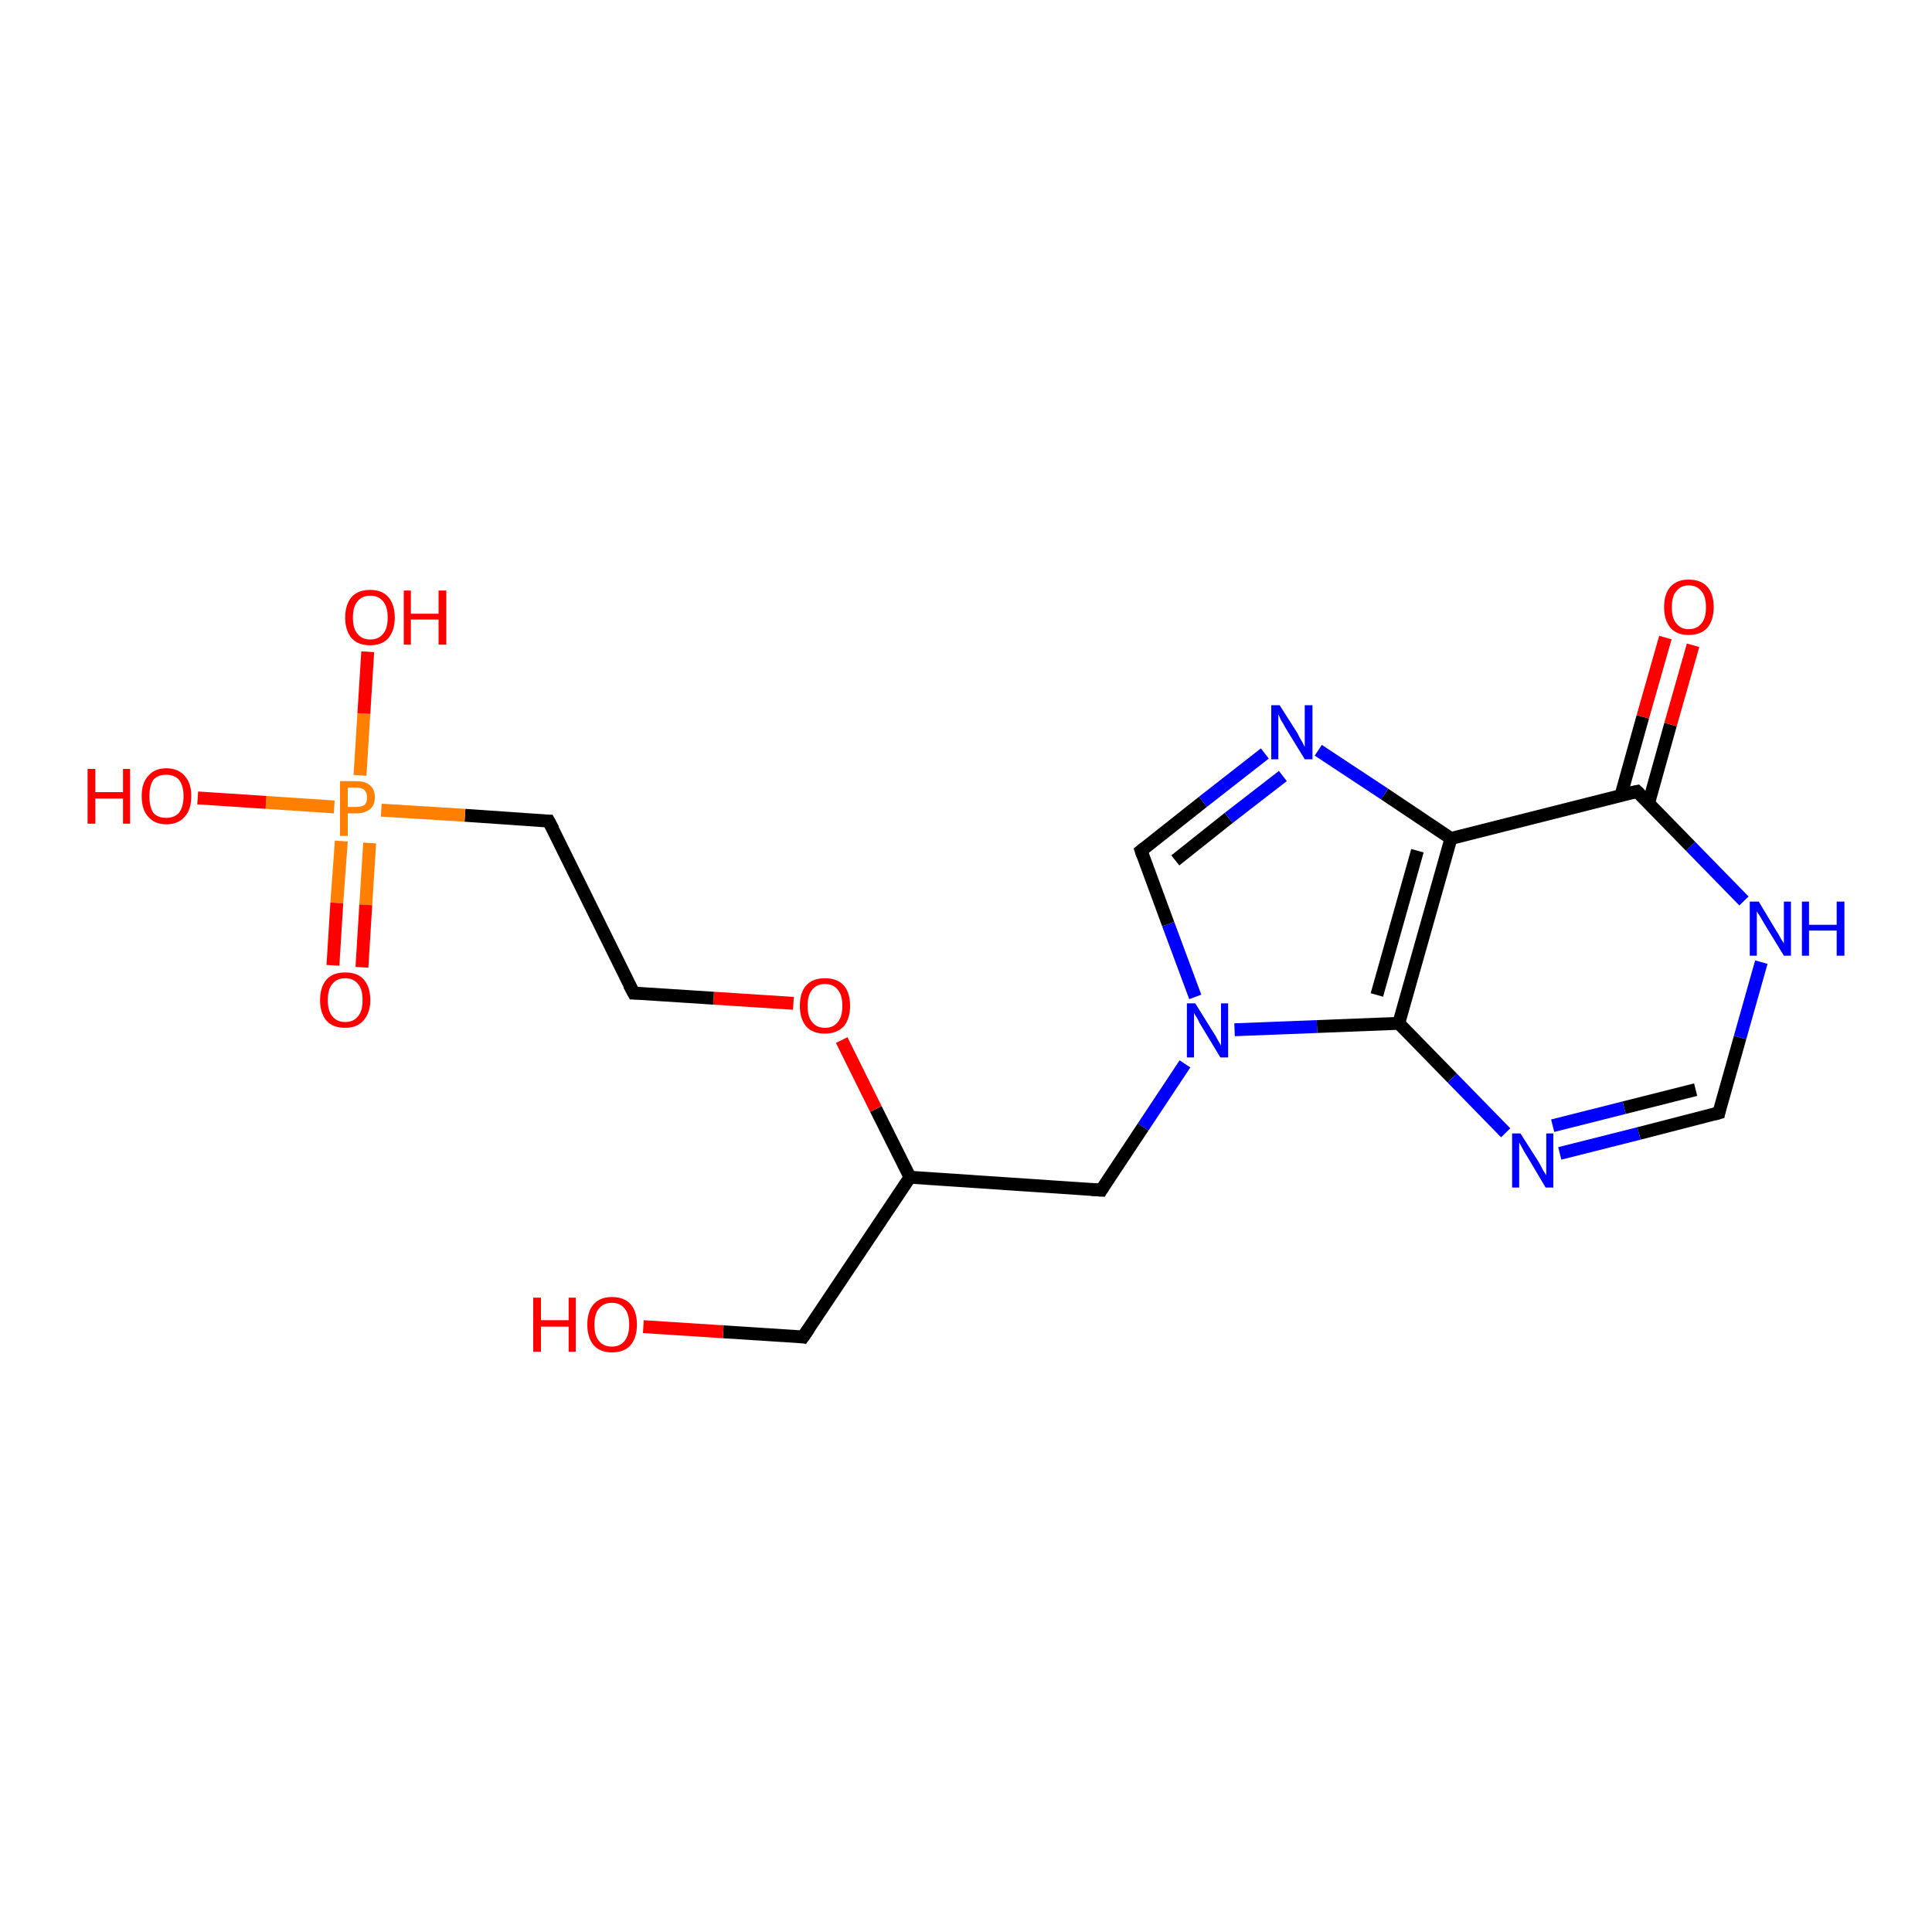 <?xml version='1.0' encoding='iso-8859-1'?>
<svg version='1.1' baseProfile='full'
              xmlns='http://www.w3.org/2000/svg'
                      xmlns:rdkit='http://www.rdkit.org/xml'
                      xmlns:xlink='http://www.w3.org/1999/xlink'
                  xml:space='preserve'
width='300px' height='300px' viewBox='0 0 300 300'>
<!-- END OF HEADER -->
<rect style='opacity:1.0;fill:#FFFFFF;stroke:none' width='300.0' height='300.0' x='0.0' y='0.0'> </rect>
<path class='bond-0 atom-0 atom-1' d='M 185.6,154.8 L 181.4,143.5' style='fill:none;fill-rule:evenodd;stroke:#0000FF;stroke-width:2.0px;stroke-linecap:butt;stroke-linejoin:miter;stroke-opacity:1' />
<path class='bond-0 atom-0 atom-1' d='M 181.4,143.5 L 177.2,132.1' style='fill:none;fill-rule:evenodd;stroke:#000000;stroke-width:2.0px;stroke-linecap:butt;stroke-linejoin:miter;stroke-opacity:1' />
<path class='bond-1 atom-1 atom-2' d='M 177.2,132.1 L 186.8,124.5' style='fill:none;fill-rule:evenodd;stroke:#000000;stroke-width:2.0px;stroke-linecap:butt;stroke-linejoin:miter;stroke-opacity:1' />
<path class='bond-1 atom-1 atom-2' d='M 186.8,124.5 L 196.4,117.0' style='fill:none;fill-rule:evenodd;stroke:#0000FF;stroke-width:2.0px;stroke-linecap:butt;stroke-linejoin:miter;stroke-opacity:1' />
<path class='bond-1 atom-1 atom-2' d='M 182.5,133.6 L 190.8,127.0' style='fill:none;fill-rule:evenodd;stroke:#000000;stroke-width:2.0px;stroke-linecap:butt;stroke-linejoin:miter;stroke-opacity:1' />
<path class='bond-1 atom-1 atom-2' d='M 190.8,127.0 L 199.2,120.5' style='fill:none;fill-rule:evenodd;stroke:#0000FF;stroke-width:2.0px;stroke-linecap:butt;stroke-linejoin:miter;stroke-opacity:1' />
<path class='bond-2 atom-2 atom-3' d='M 204.7,116.5 L 215.0,123.3' style='fill:none;fill-rule:evenodd;stroke:#0000FF;stroke-width:2.0px;stroke-linecap:butt;stroke-linejoin:miter;stroke-opacity:1' />
<path class='bond-2 atom-2 atom-3' d='M 215.0,123.3 L 225.3,130.2' style='fill:none;fill-rule:evenodd;stroke:#000000;stroke-width:2.0px;stroke-linecap:butt;stroke-linejoin:miter;stroke-opacity:1' />
<path class='bond-3 atom-3 atom-4' d='M 225.3,130.2 L 217.2,158.9' style='fill:none;fill-rule:evenodd;stroke:#000000;stroke-width:2.0px;stroke-linecap:butt;stroke-linejoin:miter;stroke-opacity:1' />
<path class='bond-3 atom-3 atom-4' d='M 220.1,132.1 L 213.8,154.5' style='fill:none;fill-rule:evenodd;stroke:#000000;stroke-width:2.0px;stroke-linecap:butt;stroke-linejoin:miter;stroke-opacity:1' />
<path class='bond-4 atom-4 atom-5' d='M 217.2,158.9 L 225.5,167.4' style='fill:none;fill-rule:evenodd;stroke:#000000;stroke-width:2.0px;stroke-linecap:butt;stroke-linejoin:miter;stroke-opacity:1' />
<path class='bond-4 atom-4 atom-5' d='M 225.5,167.4 L 233.8,175.9' style='fill:none;fill-rule:evenodd;stroke:#0000FF;stroke-width:2.0px;stroke-linecap:butt;stroke-linejoin:miter;stroke-opacity:1' />
<path class='bond-5 atom-5 atom-6' d='M 242.2,179.1 L 254.5,176.0' style='fill:none;fill-rule:evenodd;stroke:#0000FF;stroke-width:2.0px;stroke-linecap:butt;stroke-linejoin:miter;stroke-opacity:1' />
<path class='bond-5 atom-5 atom-6' d='M 254.5,176.0 L 266.9,172.8' style='fill:none;fill-rule:evenodd;stroke:#000000;stroke-width:2.0px;stroke-linecap:butt;stroke-linejoin:miter;stroke-opacity:1' />
<path class='bond-5 atom-5 atom-6' d='M 241.1,174.8 L 252.2,172.0' style='fill:none;fill-rule:evenodd;stroke:#0000FF;stroke-width:2.0px;stroke-linecap:butt;stroke-linejoin:miter;stroke-opacity:1' />
<path class='bond-5 atom-5 atom-6' d='M 252.2,172.0 L 263.3,169.2' style='fill:none;fill-rule:evenodd;stroke:#000000;stroke-width:2.0px;stroke-linecap:butt;stroke-linejoin:miter;stroke-opacity:1' />
<path class='bond-6 atom-6 atom-7' d='M 266.9,172.8 L 270.2,161.1' style='fill:none;fill-rule:evenodd;stroke:#000000;stroke-width:2.0px;stroke-linecap:butt;stroke-linejoin:miter;stroke-opacity:1' />
<path class='bond-6 atom-6 atom-7' d='M 270.2,161.1 L 273.5,149.4' style='fill:none;fill-rule:evenodd;stroke:#0000FF;stroke-width:2.0px;stroke-linecap:butt;stroke-linejoin:miter;stroke-opacity:1' />
<path class='bond-7 atom-7 atom-8' d='M 270.8,139.9 L 262.5,131.4' style='fill:none;fill-rule:evenodd;stroke:#0000FF;stroke-width:2.0px;stroke-linecap:butt;stroke-linejoin:miter;stroke-opacity:1' />
<path class='bond-7 atom-7 atom-8' d='M 262.5,131.4 L 254.2,122.9' style='fill:none;fill-rule:evenodd;stroke:#000000;stroke-width:2.0px;stroke-linecap:butt;stroke-linejoin:miter;stroke-opacity:1' />
<path class='bond-8 atom-8 atom-9' d='M 256.0,124.7 L 259.4,112.5' style='fill:none;fill-rule:evenodd;stroke:#000000;stroke-width:2.0px;stroke-linecap:butt;stroke-linejoin:miter;stroke-opacity:1' />
<path class='bond-8 atom-8 atom-9' d='M 259.4,112.5 L 262.9,100.2' style='fill:none;fill-rule:evenodd;stroke:#FF0000;stroke-width:2.0px;stroke-linecap:butt;stroke-linejoin:miter;stroke-opacity:1' />
<path class='bond-8 atom-8 atom-9' d='M 251.7,123.5 L 255.1,111.3' style='fill:none;fill-rule:evenodd;stroke:#000000;stroke-width:2.0px;stroke-linecap:butt;stroke-linejoin:miter;stroke-opacity:1' />
<path class='bond-8 atom-8 atom-9' d='M 255.1,111.3 L 258.6,99.0' style='fill:none;fill-rule:evenodd;stroke:#FF0000;stroke-width:2.0px;stroke-linecap:butt;stroke-linejoin:miter;stroke-opacity:1' />
<path class='bond-9 atom-0 atom-10' d='M 184.0,165.2 L 177.5,175.0' style='fill:none;fill-rule:evenodd;stroke:#0000FF;stroke-width:2.0px;stroke-linecap:butt;stroke-linejoin:miter;stroke-opacity:1' />
<path class='bond-9 atom-0 atom-10' d='M 177.5,175.0 L 171.0,184.8' style='fill:none;fill-rule:evenodd;stroke:#000000;stroke-width:2.0px;stroke-linecap:butt;stroke-linejoin:miter;stroke-opacity:1' />
<path class='bond-10 atom-10 atom-11' d='M 171.0,184.8 L 141.3,182.8' style='fill:none;fill-rule:evenodd;stroke:#000000;stroke-width:2.0px;stroke-linecap:butt;stroke-linejoin:miter;stroke-opacity:1' />
<path class='bond-11 atom-11 atom-12' d='M 141.3,182.8 L 136.0,172.2' style='fill:none;fill-rule:evenodd;stroke:#000000;stroke-width:2.0px;stroke-linecap:butt;stroke-linejoin:miter;stroke-opacity:1' />
<path class='bond-11 atom-11 atom-12' d='M 136.0,172.2 L 130.7,161.5' style='fill:none;fill-rule:evenodd;stroke:#FF0000;stroke-width:2.0px;stroke-linecap:butt;stroke-linejoin:miter;stroke-opacity:1' />
<path class='bond-12 atom-12 atom-13' d='M 123.2,155.8 L 110.8,155.0' style='fill:none;fill-rule:evenodd;stroke:#FF0000;stroke-width:2.0px;stroke-linecap:butt;stroke-linejoin:miter;stroke-opacity:1' />
<path class='bond-12 atom-12 atom-13' d='M 110.8,155.0 L 98.4,154.2' style='fill:none;fill-rule:evenodd;stroke:#000000;stroke-width:2.0px;stroke-linecap:butt;stroke-linejoin:miter;stroke-opacity:1' />
<path class='bond-13 atom-13 atom-14' d='M 98.4,154.2 L 85.2,127.5' style='fill:none;fill-rule:evenodd;stroke:#000000;stroke-width:2.0px;stroke-linecap:butt;stroke-linejoin:miter;stroke-opacity:1' />
<path class='bond-14 atom-14 atom-15' d='M 85.2,127.5 L 72.2,126.6' style='fill:none;fill-rule:evenodd;stroke:#000000;stroke-width:2.0px;stroke-linecap:butt;stroke-linejoin:miter;stroke-opacity:1' />
<path class='bond-14 atom-14 atom-15' d='M 72.2,126.6 L 59.2,125.8' style='fill:none;fill-rule:evenodd;stroke:#FF7F00;stroke-width:2.0px;stroke-linecap:butt;stroke-linejoin:miter;stroke-opacity:1' />
<path class='bond-15 atom-15 atom-16' d='M 51.9,125.3 L 41.3,124.6' style='fill:none;fill-rule:evenodd;stroke:#FF7F00;stroke-width:2.0px;stroke-linecap:butt;stroke-linejoin:miter;stroke-opacity:1' />
<path class='bond-15 atom-15 atom-16' d='M 41.3,124.6 L 30.7,123.9' style='fill:none;fill-rule:evenodd;stroke:#FF0000;stroke-width:2.0px;stroke-linecap:butt;stroke-linejoin:miter;stroke-opacity:1' />
<path class='bond-16 atom-15 atom-17' d='M 55.9,120.4 L 56.5,110.8' style='fill:none;fill-rule:evenodd;stroke:#FF7F00;stroke-width:2.0px;stroke-linecap:butt;stroke-linejoin:miter;stroke-opacity:1' />
<path class='bond-16 atom-15 atom-17' d='M 56.5,110.8 L 57.1,101.2' style='fill:none;fill-rule:evenodd;stroke:#FF0000;stroke-width:2.0px;stroke-linecap:butt;stroke-linejoin:miter;stroke-opacity:1' />
<path class='bond-17 atom-15 atom-18' d='M 53.0,130.6 L 52.3,140.2' style='fill:none;fill-rule:evenodd;stroke:#FF7F00;stroke-width:2.0px;stroke-linecap:butt;stroke-linejoin:miter;stroke-opacity:1' />
<path class='bond-17 atom-15 atom-18' d='M 52.3,140.2 L 51.7,149.9' style='fill:none;fill-rule:evenodd;stroke:#FF0000;stroke-width:2.0px;stroke-linecap:butt;stroke-linejoin:miter;stroke-opacity:1' />
<path class='bond-17 atom-15 atom-18' d='M 57.4,130.9 L 56.8,140.5' style='fill:none;fill-rule:evenodd;stroke:#FF7F00;stroke-width:2.0px;stroke-linecap:butt;stroke-linejoin:miter;stroke-opacity:1' />
<path class='bond-17 atom-15 atom-18' d='M 56.8,140.5 L 56.2,150.2' style='fill:none;fill-rule:evenodd;stroke:#FF0000;stroke-width:2.0px;stroke-linecap:butt;stroke-linejoin:miter;stroke-opacity:1' />
<path class='bond-18 atom-11 atom-19' d='M 141.3,182.8 L 124.7,207.6' style='fill:none;fill-rule:evenodd;stroke:#000000;stroke-width:2.0px;stroke-linecap:butt;stroke-linejoin:miter;stroke-opacity:1' />
<path class='bond-19 atom-19 atom-20' d='M 124.7,207.6 L 112.3,206.8' style='fill:none;fill-rule:evenodd;stroke:#000000;stroke-width:2.0px;stroke-linecap:butt;stroke-linejoin:miter;stroke-opacity:1' />
<path class='bond-19 atom-19 atom-20' d='M 112.3,206.8 L 99.9,206.0' style='fill:none;fill-rule:evenodd;stroke:#FF0000;stroke-width:2.0px;stroke-linecap:butt;stroke-linejoin:miter;stroke-opacity:1' />
<path class='bond-20 atom-4 atom-0' d='M 217.2,158.9 L 204.5,159.4' style='fill:none;fill-rule:evenodd;stroke:#000000;stroke-width:2.0px;stroke-linecap:butt;stroke-linejoin:miter;stroke-opacity:1' />
<path class='bond-20 atom-4 atom-0' d='M 204.5,159.4 L 191.7,159.9' style='fill:none;fill-rule:evenodd;stroke:#0000FF;stroke-width:2.0px;stroke-linecap:butt;stroke-linejoin:miter;stroke-opacity:1' />
<path class='bond-21 atom-8 atom-3' d='M 254.2,122.9 L 225.3,130.2' style='fill:none;fill-rule:evenodd;stroke:#000000;stroke-width:2.0px;stroke-linecap:butt;stroke-linejoin:miter;stroke-opacity:1' />
<path d='M 177.4,132.7 L 177.2,132.1 L 177.7,131.7' style='fill:none;stroke:#000000;stroke-width:2.0px;stroke-linecap:butt;stroke-linejoin:miter;stroke-opacity:1;' />
<path d='M 266.2,173.0 L 266.9,172.8 L 267.0,172.3' style='fill:none;stroke:#000000;stroke-width:2.0px;stroke-linecap:butt;stroke-linejoin:miter;stroke-opacity:1;' />
<path d='M 254.6,123.3 L 254.2,122.9 L 252.7,123.2' style='fill:none;stroke:#000000;stroke-width:2.0px;stroke-linecap:butt;stroke-linejoin:miter;stroke-opacity:1;' />
<path d='M 171.3,184.3 L 171.0,184.8 L 169.5,184.7' style='fill:none;stroke:#000000;stroke-width:2.0px;stroke-linecap:butt;stroke-linejoin:miter;stroke-opacity:1;' />
<path d='M 99.0,154.2 L 98.4,154.2 L 97.7,152.9' style='fill:none;stroke:#000000;stroke-width:2.0px;stroke-linecap:butt;stroke-linejoin:miter;stroke-opacity:1;' />
<path d='M 85.9,128.8 L 85.2,127.5 L 84.6,127.5' style='fill:none;stroke:#000000;stroke-width:2.0px;stroke-linecap:butt;stroke-linejoin:miter;stroke-opacity:1;' />
<path d='M 125.6,206.3 L 124.7,207.6 L 124.1,207.5' style='fill:none;stroke:#000000;stroke-width:2.0px;stroke-linecap:butt;stroke-linejoin:miter;stroke-opacity:1;' />
<path class='atom-0' d='M 185.6 155.8
L 188.4 160.3
Q 188.7 160.7, 189.1 161.5
Q 189.6 162.3, 189.6 162.4
L 189.6 155.8
L 190.7 155.8
L 190.7 164.2
L 189.5 164.2
L 186.6 159.4
Q 186.2 158.8, 185.9 158.1
Q 185.5 157.5, 185.4 157.3
L 185.4 164.2
L 184.3 164.2
L 184.3 155.8
L 185.6 155.8
' fill='#0000FF'/>
<path class='atom-2' d='M 198.7 109.5
L 201.5 113.9
Q 201.7 114.4, 202.2 115.2
Q 202.6 116.0, 202.6 116.0
L 202.6 109.5
L 203.8 109.5
L 203.8 117.9
L 202.6 117.9
L 199.6 113.0
Q 199.3 112.4, 198.9 111.8
Q 198.6 111.1, 198.5 110.9
L 198.5 117.9
L 197.4 117.9
L 197.4 109.5
L 198.7 109.5
' fill='#0000FF'/>
<path class='atom-5' d='M 236.1 176.0
L 238.9 180.4
Q 239.2 180.9, 239.6 181.7
Q 240.1 182.5, 240.1 182.5
L 240.1 176.0
L 241.2 176.0
L 241.2 184.4
L 240.0 184.4
L 237.1 179.5
Q 236.7 178.9, 236.4 178.3
Q 236.0 177.6, 235.9 177.4
L 235.9 184.4
L 234.8 184.4
L 234.8 176.0
L 236.1 176.0
' fill='#0000FF'/>
<path class='atom-7' d='M 273.1 140.0
L 275.8 144.5
Q 276.1 144.9, 276.5 145.7
Q 277.0 146.5, 277.0 146.5
L 277.0 140.0
L 278.1 140.0
L 278.1 148.4
L 277.0 148.4
L 274.0 143.5
Q 273.7 143.0, 273.3 142.3
Q 272.9 141.7, 272.8 141.5
L 272.8 148.4
L 271.7 148.4
L 271.7 140.0
L 273.1 140.0
' fill='#0000FF'/>
<path class='atom-7' d='M 279.8 140.0
L 280.9 140.0
L 280.9 143.6
L 285.2 143.6
L 285.2 140.0
L 286.4 140.0
L 286.4 148.4
L 285.2 148.4
L 285.2 144.5
L 280.9 144.5
L 280.9 148.4
L 279.8 148.4
L 279.8 140.0
' fill='#0000FF'/>
<path class='atom-9' d='M 258.4 94.3
Q 258.4 92.2, 259.4 91.1
Q 260.4 90.0, 262.2 90.0
Q 264.1 90.0, 265.1 91.1
Q 266.1 92.2, 266.1 94.3
Q 266.1 96.3, 265.1 97.5
Q 264.1 98.6, 262.2 98.6
Q 260.4 98.6, 259.4 97.5
Q 258.4 96.3, 258.4 94.3
M 262.2 97.7
Q 263.5 97.7, 264.2 96.8
Q 264.9 96.0, 264.9 94.3
Q 264.9 92.6, 264.2 91.8
Q 263.5 90.9, 262.2 90.9
Q 261.0 90.9, 260.3 91.8
Q 259.6 92.6, 259.6 94.3
Q 259.6 96.0, 260.3 96.8
Q 261.0 97.7, 262.2 97.7
' fill='#FF0000'/>
<path class='atom-12' d='M 124.2 156.2
Q 124.2 154.1, 125.2 153.0
Q 126.2 151.9, 128.1 151.9
Q 130.0 151.9, 131.0 153.0
Q 132.0 154.1, 132.0 156.2
Q 132.0 158.2, 131.0 159.4
Q 129.9 160.5, 128.1 160.5
Q 126.2 160.5, 125.2 159.4
Q 124.2 158.2, 124.2 156.2
M 128.1 159.6
Q 129.4 159.6, 130.1 158.7
Q 130.8 157.9, 130.8 156.2
Q 130.8 154.5, 130.1 153.7
Q 129.4 152.8, 128.1 152.8
Q 126.8 152.8, 126.1 153.7
Q 125.4 154.5, 125.4 156.2
Q 125.4 157.9, 126.1 158.7
Q 126.8 159.6, 128.1 159.6
' fill='#FF0000'/>
<path class='atom-15' d='M 55.3 121.3
Q 56.8 121.3, 57.5 122.0
Q 58.2 122.6, 58.2 123.8
Q 58.2 125.0, 57.5 125.6
Q 56.7 126.3, 55.3 126.3
L 54.0 126.3
L 54.0 129.8
L 52.8 129.8
L 52.8 121.3
L 55.3 121.3
M 55.3 125.3
Q 56.1 125.3, 56.6 125.0
Q 57.0 124.6, 57.0 123.8
Q 57.0 123.1, 56.6 122.7
Q 56.2 122.3, 55.3 122.3
L 54.0 122.3
L 54.0 125.3
L 55.3 125.3
' fill='#FF7F00'/>
<path class='atom-16' d='M 13.6 119.4
L 14.8 119.4
L 14.8 123.0
L 19.1 123.0
L 19.1 119.4
L 20.2 119.4
L 20.2 127.9
L 19.1 127.9
L 19.1 124.0
L 14.8 124.0
L 14.8 127.9
L 13.6 127.9
L 13.6 119.4
' fill='#FF0000'/>
<path class='atom-16' d='M 22.0 123.6
Q 22.0 121.6, 23.0 120.5
Q 24.0 119.3, 25.8 119.3
Q 27.7 119.3, 28.7 120.5
Q 29.7 121.6, 29.7 123.6
Q 29.7 125.7, 28.7 126.8
Q 27.7 128.0, 25.8 128.0
Q 24.0 128.0, 23.0 126.8
Q 22.0 125.7, 22.0 123.6
M 25.8 127.0
Q 27.1 127.0, 27.8 126.2
Q 28.5 125.3, 28.5 123.6
Q 28.5 122.0, 27.8 121.1
Q 27.1 120.3, 25.8 120.3
Q 24.5 120.3, 23.8 121.1
Q 23.2 122.0, 23.2 123.6
Q 23.2 125.3, 23.8 126.2
Q 24.5 127.0, 25.8 127.0
' fill='#FF0000'/>
<path class='atom-17' d='M 53.6 95.9
Q 53.6 93.9, 54.6 92.7
Q 55.6 91.6, 57.5 91.6
Q 59.3 91.6, 60.3 92.7
Q 61.3 93.9, 61.3 95.9
Q 61.3 97.9, 60.3 99.1
Q 59.3 100.2, 57.5 100.2
Q 55.6 100.2, 54.6 99.1
Q 53.6 97.9, 53.6 95.9
M 57.5 99.3
Q 58.8 99.3, 59.5 98.4
Q 60.2 97.6, 60.2 95.9
Q 60.2 94.2, 59.5 93.4
Q 58.8 92.5, 57.5 92.5
Q 56.2 92.5, 55.5 93.4
Q 54.8 94.2, 54.8 95.9
Q 54.8 97.6, 55.5 98.4
Q 56.2 99.3, 57.5 99.3
' fill='#FF0000'/>
<path class='atom-17' d='M 62.7 91.7
L 63.8 91.7
L 63.8 95.3
L 68.1 95.3
L 68.1 91.7
L 69.3 91.7
L 69.3 100.1
L 68.1 100.1
L 68.1 96.2
L 63.8 96.2
L 63.8 100.1
L 62.7 100.1
L 62.7 91.7
' fill='#FF0000'/>
<path class='atom-18' d='M 49.7 155.3
Q 49.7 153.3, 50.7 152.1
Q 51.7 151.0, 53.6 151.0
Q 55.5 151.0, 56.5 152.1
Q 57.5 153.3, 57.5 155.3
Q 57.5 157.3, 56.4 158.5
Q 55.4 159.6, 53.6 159.6
Q 51.7 159.6, 50.7 158.5
Q 49.7 157.3, 49.7 155.3
M 53.6 158.7
Q 54.9 158.7, 55.6 157.8
Q 56.3 157.0, 56.3 155.3
Q 56.3 153.6, 55.6 152.8
Q 54.9 151.9, 53.6 151.9
Q 52.3 151.9, 51.6 152.8
Q 50.9 153.6, 50.9 155.3
Q 50.9 157.0, 51.6 157.8
Q 52.3 158.7, 53.6 158.7
' fill='#FF0000'/>
<path class='atom-20' d='M 82.8 201.5
L 84.0 201.5
L 84.0 205.0
L 88.3 205.0
L 88.3 201.5
L 89.4 201.5
L 89.4 209.9
L 88.3 209.9
L 88.3 206.0
L 84.0 206.0
L 84.0 209.9
L 82.8 209.9
L 82.8 201.5
' fill='#FF0000'/>
<path class='atom-20' d='M 91.2 205.7
Q 91.2 203.6, 92.2 202.5
Q 93.2 201.4, 95.0 201.4
Q 96.9 201.4, 97.9 202.5
Q 98.9 203.6, 98.9 205.7
Q 98.9 207.7, 97.9 208.9
Q 96.9 210.0, 95.0 210.0
Q 93.2 210.0, 92.2 208.9
Q 91.2 207.7, 91.2 205.7
M 95.0 209.1
Q 96.3 209.1, 97.0 208.2
Q 97.7 207.3, 97.7 205.7
Q 97.7 204.0, 97.0 203.2
Q 96.3 202.3, 95.0 202.3
Q 93.7 202.3, 93.0 203.2
Q 92.3 204.0, 92.3 205.7
Q 92.3 207.4, 93.0 208.2
Q 93.7 209.1, 95.0 209.1
' fill='#FF0000'/>
</svg>
